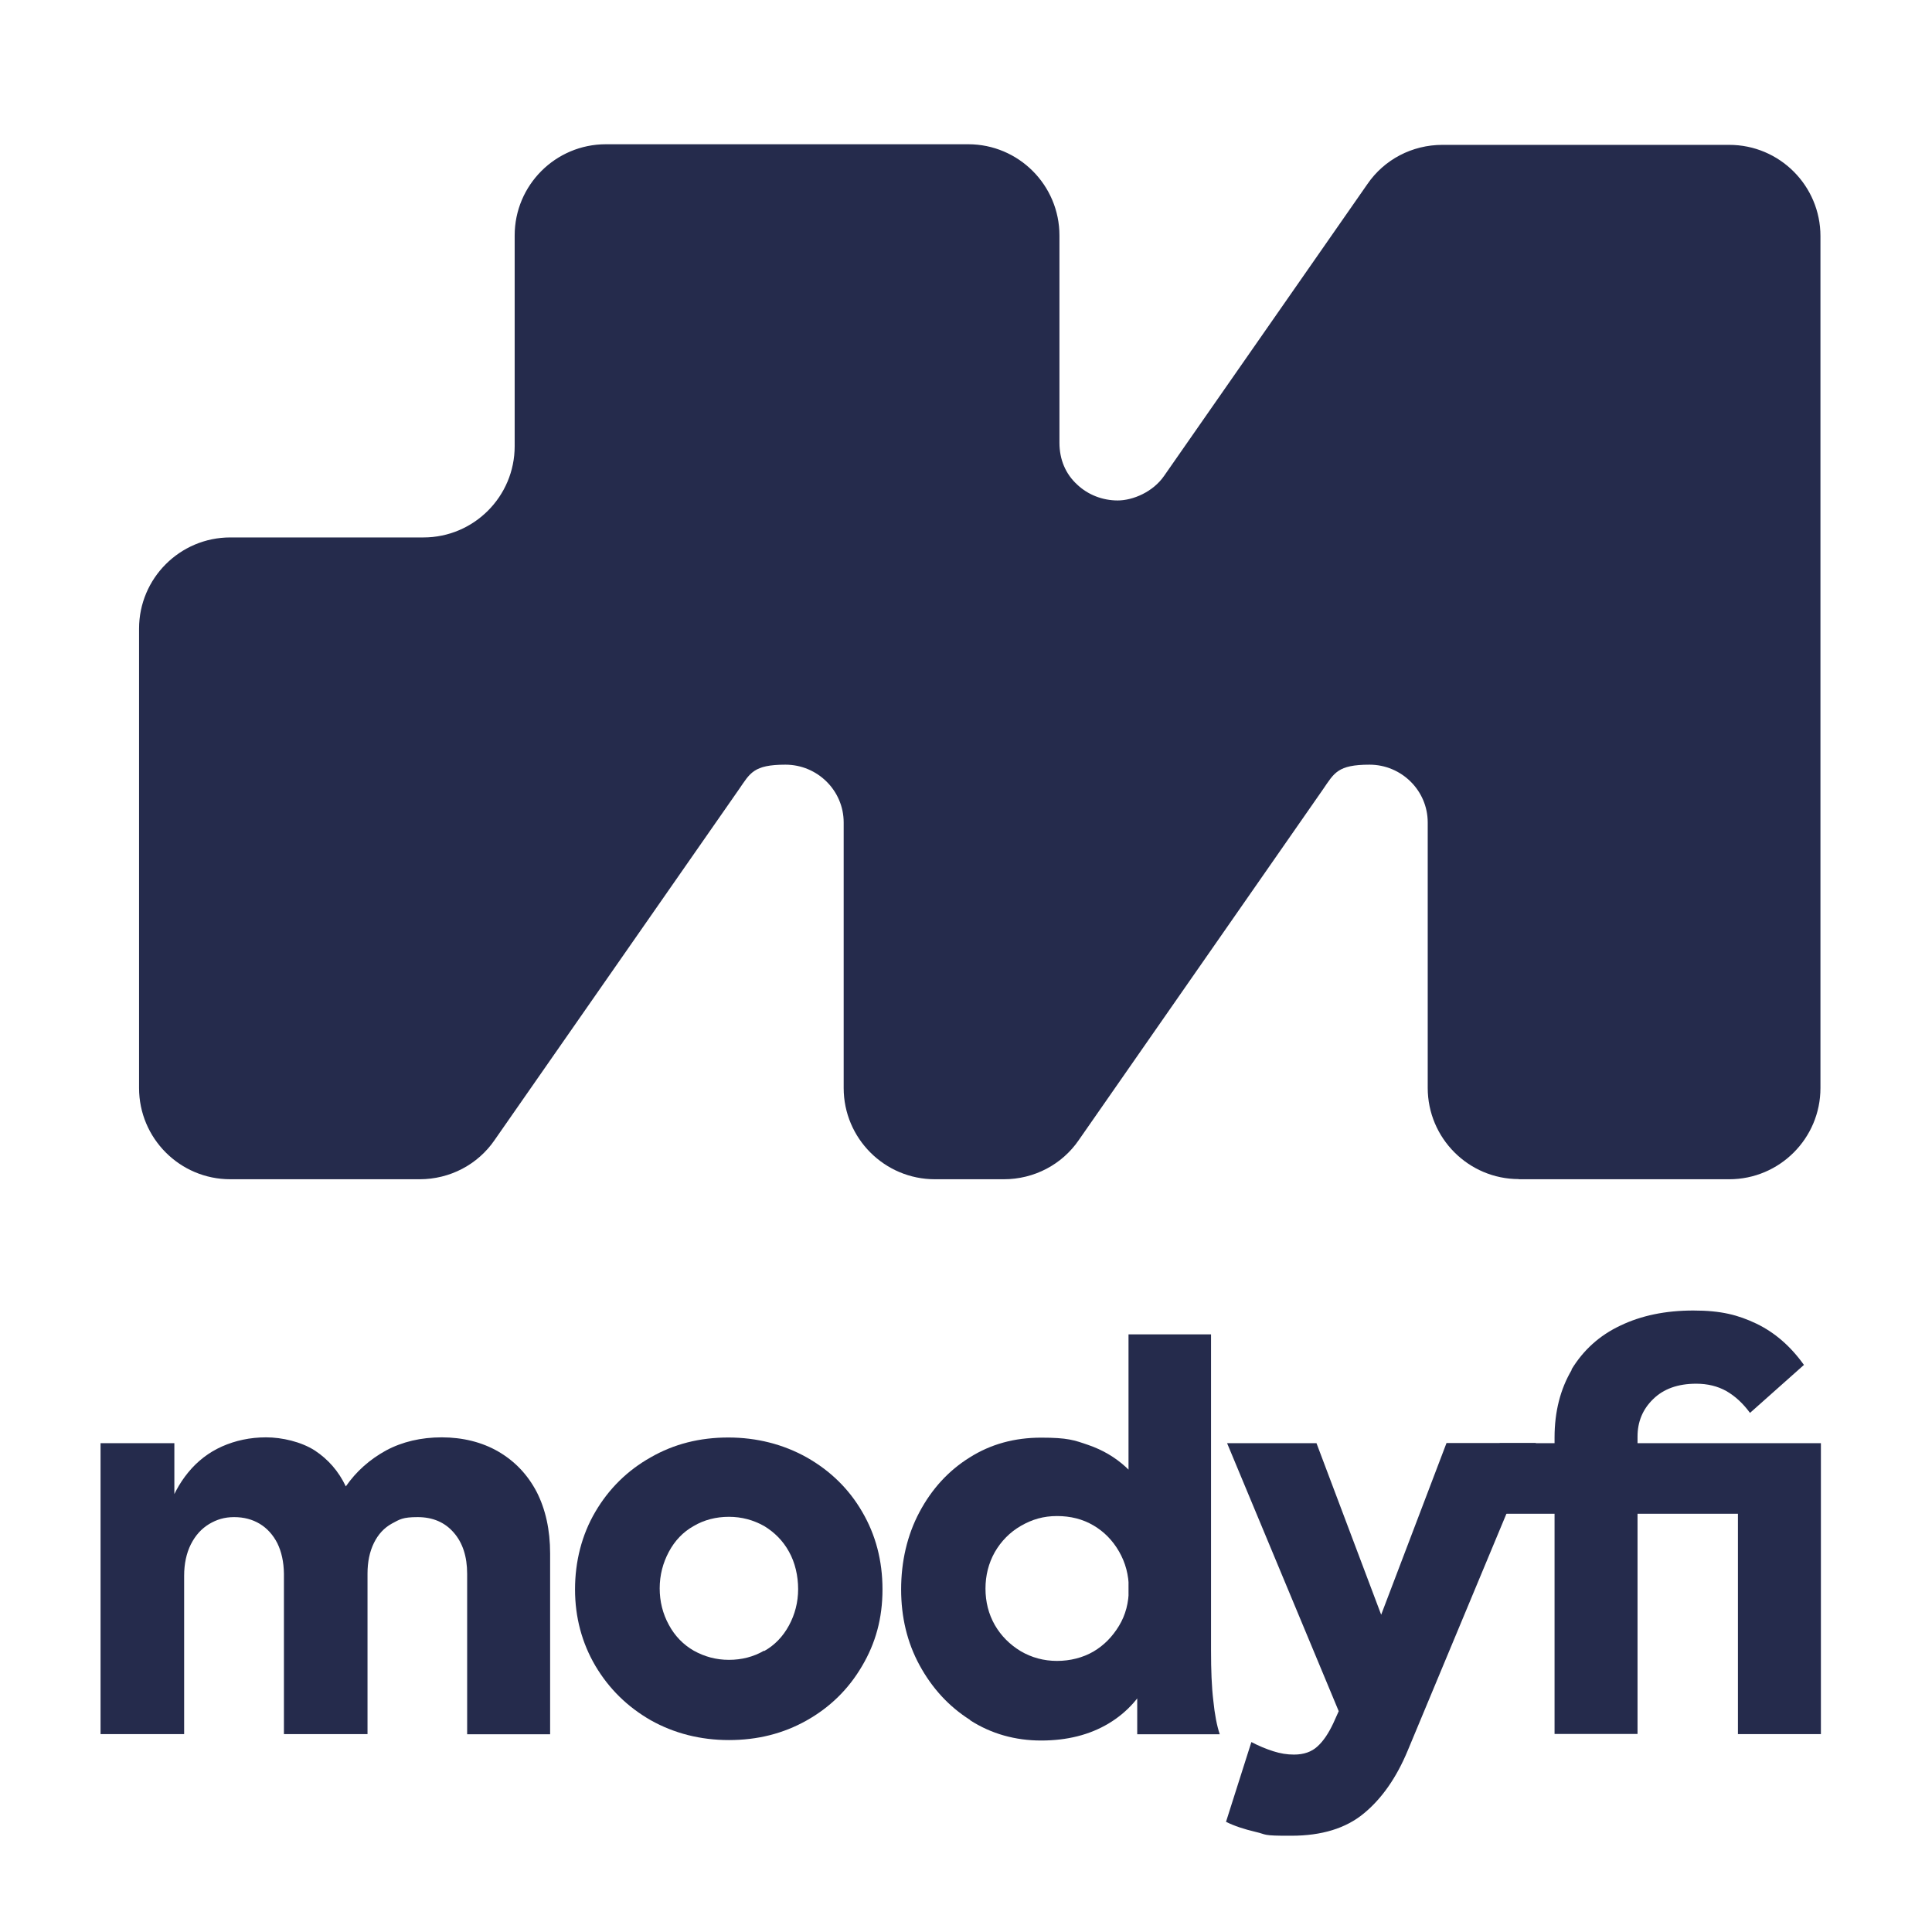 <?xml version="1.0" encoding="utf-8"?>
<!-- Generator: Adobe Illustrator 23.0.0, SVG Export Plug-In . SVG Version: 6.00 Build 0)  -->
<svg version="1.1" id="Layer_1" xmlns="http://www.w3.org/2000/svg" xmlns:xlink="http://www.w3.org/1999/xlink" x="0px" y="0px"
	 viewBox="0 0 1264.3 1264.3" style="enable-background:new 0 0 1264.3 1264.3;" xml:space="preserve">
<style type="text/css">
	.st0{fill:#252B4C;}
</style>
<path class="st0" d="M994,771.6c-33,0-59.7-26.8-59.7-59.7V538.2c0-20.9-17.2-37.8-38.1-37.8s-23.1,5.5-30.4,16.1L706,746
	c-11,16.1-29.3,25.7-49.1,25.7h-45.1c-33,0-59.7-26.8-59.7-59.7V538.2c0-20.9-17.2-37.8-38.1-37.8s-23.1,5.5-30.4,16.1L323.7,746
	c-11,16.1-29.3,25.7-49.1,25.7H150.7c-33,0-59.7-26.8-59.7-59.7V411.4c0-33,26.8-59.7,59.7-59.7h126.4c33,0,59.7-26.8,59.7-59.7
	V154.1c0-33,26.8-59.7,59.7-59.7h237.1c33,0,59.7,26.8,59.7,59.7v135.6c0,11,4,20.5,11.7,27.5c7,6.6,16.5,10.3,26.4,10.3
	c9.9,0,23.1-5.5,30.4-16.1l133-190.9c11-16.1,29.3-25.7,49.1-25.7h187.7c33,0,59.7,26.8,59.7,59.7v557.5c0,33-26.8,59.7-59.7,59.7
	H993.7L994,771.6z"/>
<g>
	<path class="st0" d="M65.8,944.4h48.3v43.8l6.4,8.8v137.8H65.8V944.4z M181.5,1009.9c-2.8-5.5-6.7-9.8-11.5-12.7
		s-10.4-4.4-16.8-4.4c-6.4,0-11.4,1.6-16.3,4.5c-5.1,3.1-9,7.4-12,13.3c-2.9,5.8-4.4,12.7-4.4,20.6l-10.9-42.3
		c3.1-9.6,7.6-18.1,13.6-25.4c6-7.3,13.3-13,22-16.9c8.8-3.9,18.4-6,28.9-6c10.5,0,23,2.9,31.9,8.6c8.8,5.8,15.6,13.6,20.3,23.5
		c6.9-9.9,15.6-17.6,26.3-23.5c10.6-5.7,22.9-8.6,36.5-8.6c13.6,0,26.3,3.1,37,9.3c10.8,6.3,19.1,15,25.1,26.4
		c5.8,11.4,8.8,24.8,8.8,40.4v118.2h-54.3v-105c0-11.2-2.9-20.3-8.8-27c-5.8-6.7-13.7-10.1-23.6-10.1c-9.9,0-11.7,1.5-16.8,4.2
		c-5.1,2.8-9,7-11.8,12.7c-2.8,5.7-4.2,12.4-4.2,20.1v105h-54.7v-105C185.7,1022.1,184.2,1015.4,181.5,1009.9L181.5,1009.9z"/>
	<path class="st0" d="M425.8,1125.7c-15.3-8.8-27.3-20.6-36.2-35.6c-8.8-15-13.3-31.8-13.3-50c0-18.2,4.4-35.7,13.3-50.8
		c8.8-15,20.9-27,36.2-35.6c15.3-8.8,32.2-13,50.8-13c18.5,0,35.9,4.4,51.3,13c15.5,8.8,27.6,20.6,36.3,35.6
		c8.8,15,13.3,31.9,13.3,50.8s-4.5,35.2-13.4,50.2c-8.9,15.2-21,27-36.3,35.6c-15.3,8.6-32.2,12.8-50.8,12.8
		S441.1,1134.3,425.8,1125.7L425.8,1125.7z M500,1080.5c7-3.9,12.4-9.6,16.3-16.8s6-15.2,6-23.8c0-8.6-2-17.4-6-24.5
		c-3.9-7.1-9.5-12.7-16.3-16.8c-7-3.9-14.6-6-23-6s-16.2,2-23,6c-7,3.9-12.4,9.6-16.3,16.9s-6,15.3-6,23.9s2,16.6,6,23.9
		c3.9,7.3,9.5,13,16.3,16.9c7,3.9,14.6,6,23,6s16.2-2,23-6V1080.5z"/>
	<path class="st0" d="M634.8,1125.5c-13.9-8.8-24.8-20.7-33-35.7c-8.2-15-12.1-31.7-12.1-49.7c0-18.1,3.9-35.4,12-50.6
		s19-27.1,32.8-35.7c13.9-8.8,29.5-13,46.8-13c17.4,0,21.6,1.6,30.9,4.8c9.3,3.2,17.5,8,24.5,14.4s12.7,14.3,16.9,23.5v112.5
		c-6.4,13.9-15.8,24.5-28.2,31.9s-27.1,11.1-44.1,11.1c-16.9,0-32.7-4.4-46.5-13.3L634.8,1125.5z M715.5,1080.8
		c7-4.1,12.5-9.8,16.8-16.9s6.4-15.2,6.4-24.2s-2.2-17.1-6.4-24.4s-9.8-13-16.8-17.1c-7-4.1-14.9-6.1-23.8-6.1
		c-8.9,0-16.3,2.2-23.6,6.4c-7.3,4.2-13,10.1-17.1,17.2c-4.1,7.3-6.1,15.3-6.1,23.9s2,16.6,6.1,23.8c4.1,7.1,9.8,12.8,16.9,17.1
		c7.1,4.2,15.2,6.4,23.8,6.4C700.3,1086.9,708.6,1084.8,715.5,1080.8L715.5,1080.8z M744.2,1081.6l-5.7-5.7V873.2h54v207
		c0,12.7,0.4,23.6,1.5,32.7c0.9,9,2.3,16.3,4.2,22h-54V1081.6L744.2,1081.6z"/>
	<path class="st0" d="M821.7,1198.8c-7.6-1.8-14-3.9-19.4-6.6l16.6-52.2c5,2.6,9.6,4.5,14.3,6s9,2.2,13.6,2.2
		c6.4,0,11.5-1.8,15.3-5.3c3.9-3.5,7.3-8.6,10.4-15.2l27.9-62l46.2-121.4h58.5l-83.9,201.3c-7.3,17.6-16.9,31.4-28.7,41.1
		c-11.8,9.8-27.7,14.6-47.4,14.6C825.3,1201.4,829.3,1200.5,821.7,1198.8L821.7,1198.8z M803,944.4h58.5l56,148.5l-34.9,42.6
		L803,944.4z"/>
	<path class="st0" d="M981.4,944.4h191.1v46.2H981.4V944.4z M1028.4,896.2c7.6-12.5,18.1-22.2,31.9-28.7c13.7-6.6,29.6-9.9,47.8-9.9
		s29.3,2.9,41.3,8.6c12,5.8,22.3,14.7,31.1,27l-35.3,31.4c-4.7-6.4-9.9-11.1-15.5-14.3c-5.7-3.2-12.3-4.8-19.7-4.8
		c-12,0-21.4,3.4-28.2,10.1c-6.9,6.7-10.2,14.9-10.2,24.5v194.6h-54.3v-194c0-16.9,3.8-31.7,11.2-44.2L1028.4,896.2z M1137.3,944.4
		h54.3v190.4h-54.3V944.4z"/>
</g>
</svg>
